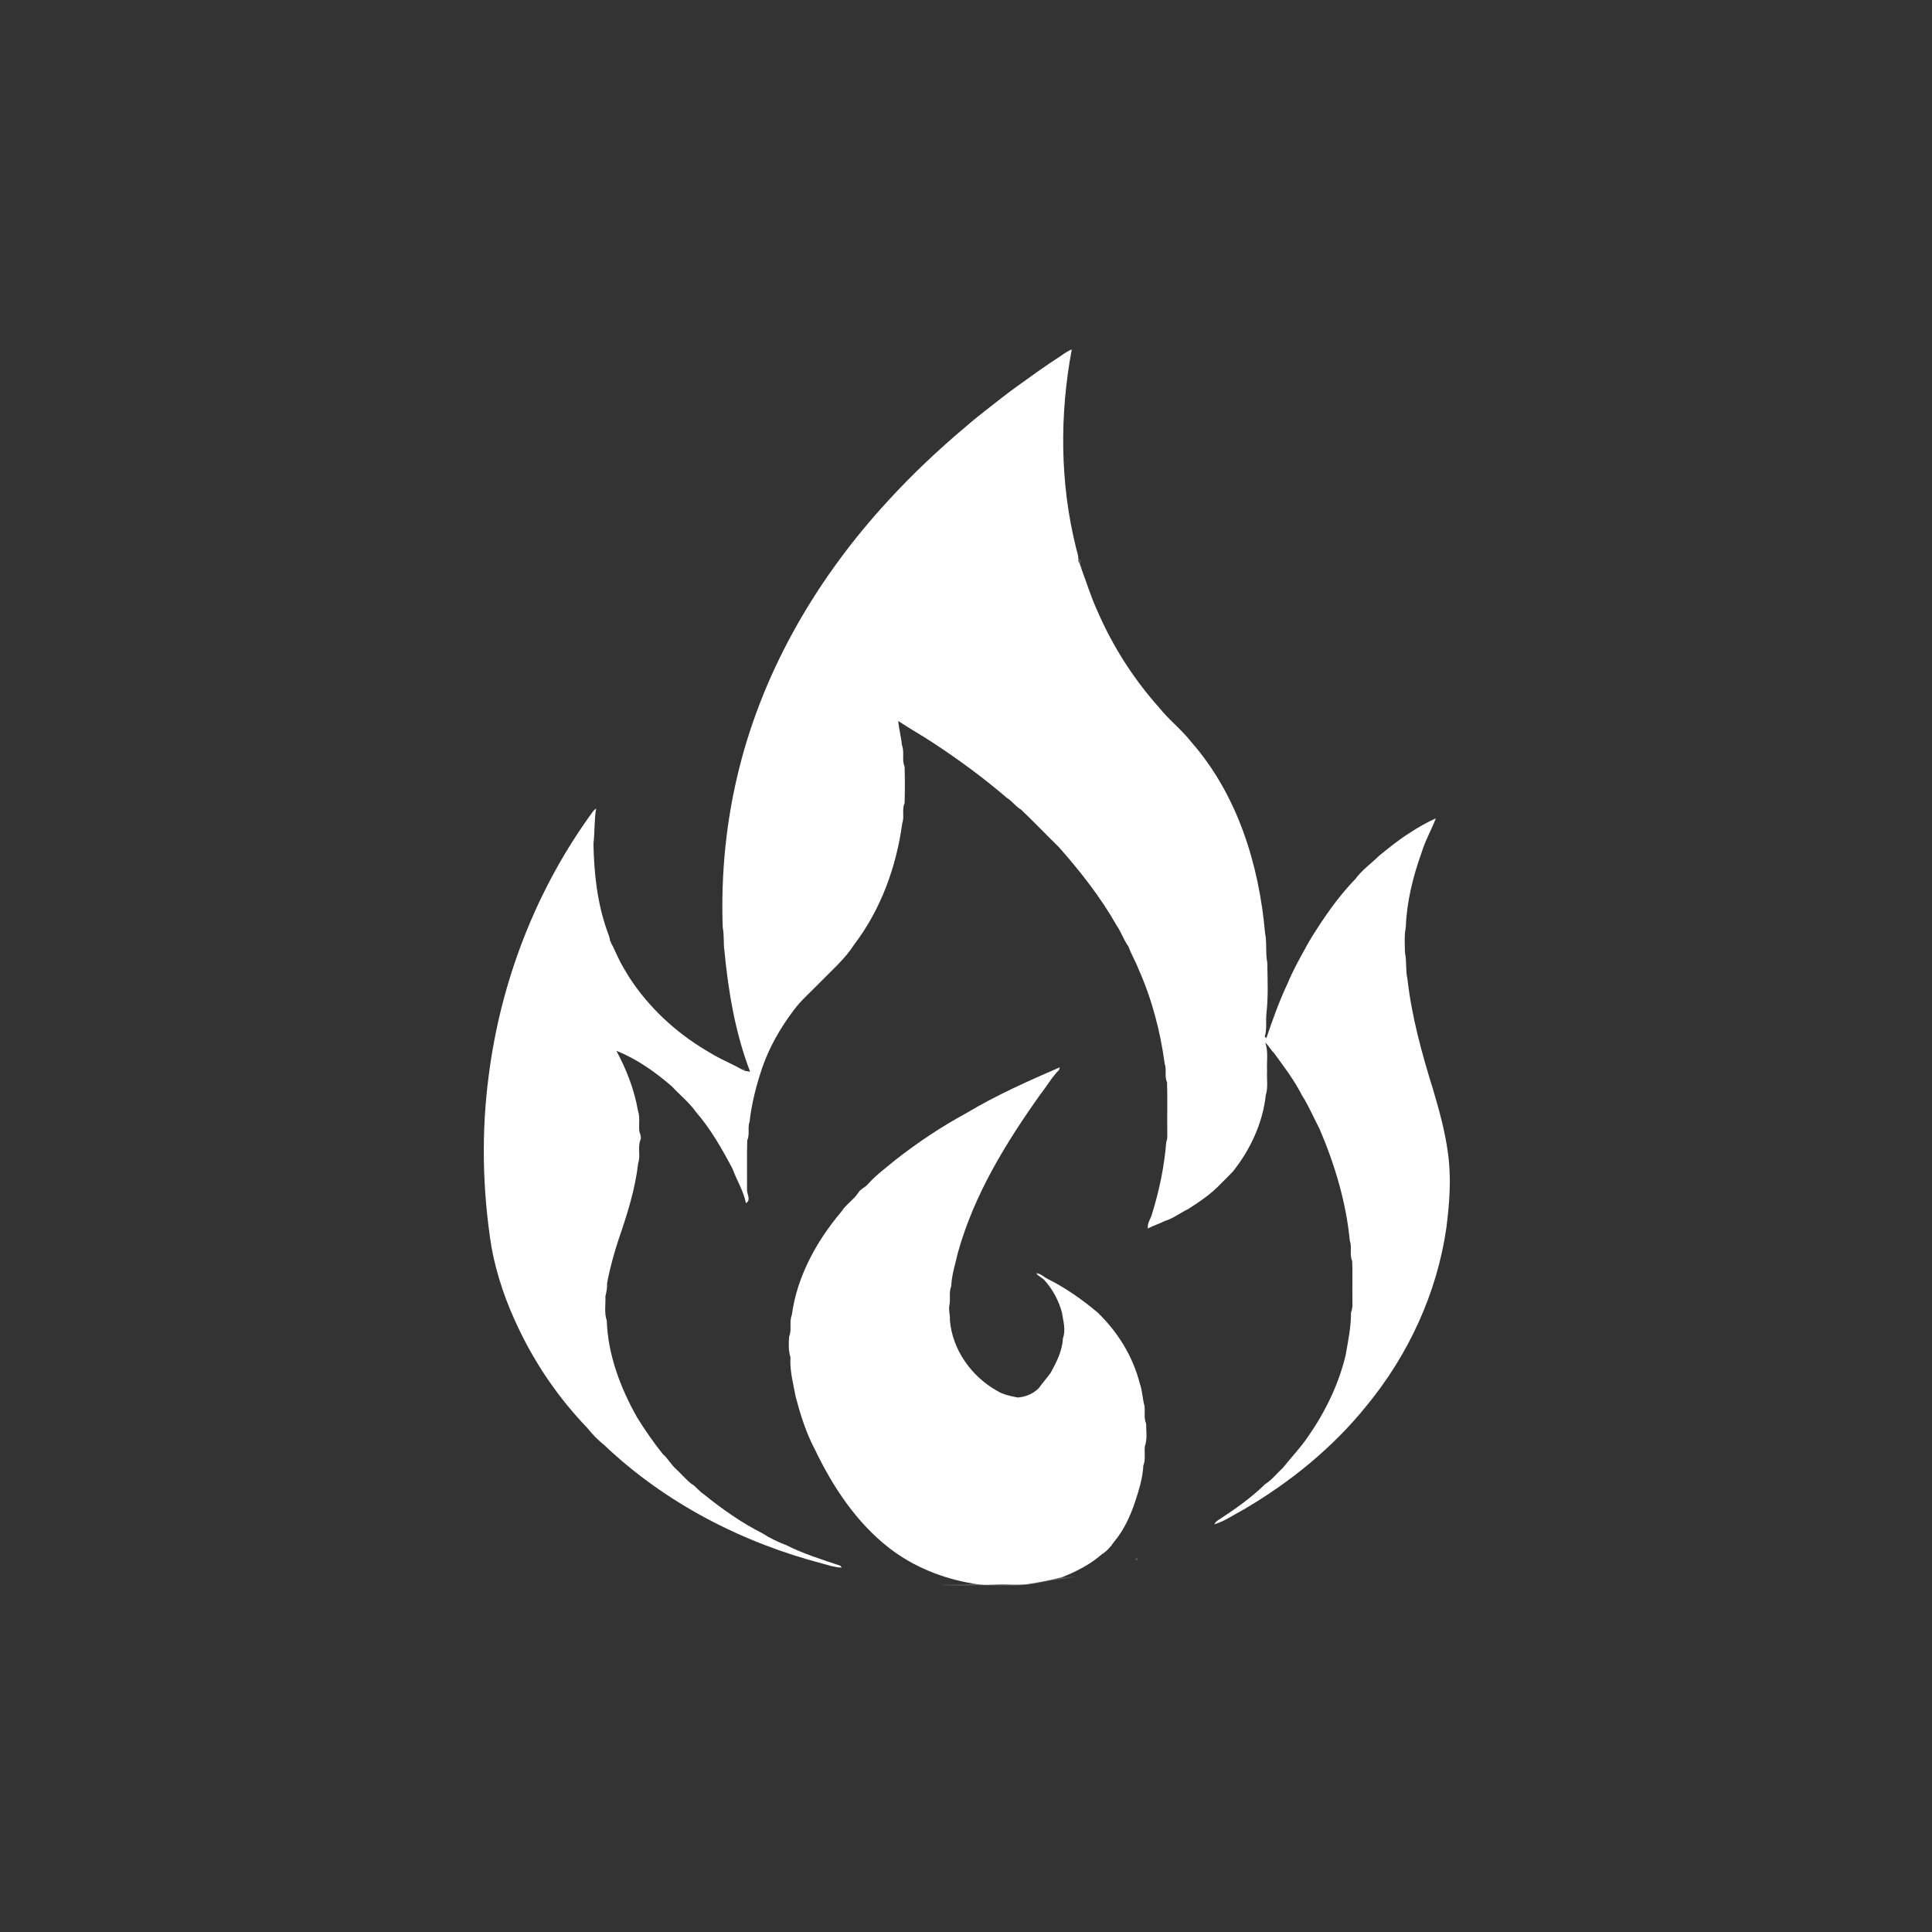 <?xml version="1.0" encoding="UTF-8" ?>
<!DOCTYPE svg PUBLIC "-//W3C//DTD SVG 1.1//EN" "http://www.w3.org/Graphics/SVG/1.1/DTD/svg11.dtd">
<svg width="1200pt" height="1200pt" viewBox="0 0 1200 1200" version="1.1" xmlns="http://www.w3.org/2000/svg">
<rect x="0" y="0" width="1200" height="1200" fill="#333333" stroke="none"/>
<g id="#ffffffff">
<path fill="#ffffff" opacity="1.00" d=" M 656.64 222.55 C 659.63 220.68 662.35 218.31 665.69 217.05 C 658.11 257.59 658.31 299.79 668.27 339.94 C 668.81 342.38 669.81 344.78 669.80 347.31 C 669.58 348.39 669.89 349.31 670.72 350.06 L 670.87 350.99 C 671.05 351.49 671.41 352.49 671.59 352.99 C 674.90 361.82 677.66 370.93 681.63 379.53 C 691.07 401.31 703.98 421.60 719.79 439.31 C 725.95 447.06 733.94 453.15 740.01 460.98 C 768.61 493.60 781.98 536.92 785.75 579.49 C 787.00 585.60 785.91 591.90 787.14 598.01 C 787.30 608.67 787.82 619.42 786.54 630.02 C 786.21 634.62 786.93 639.43 785.56 643.89 C 785.80 644.13 786.29 644.60 786.53 644.84 C 790.39 633.64 794.31 622.43 799.35 611.71 C 799.40 611.61 799.50 611.40 799.55 611.30 C 802.63 603.77 806.51 596.63 810.47 589.53 C 810.55 589.38 810.71 589.09 810.78 588.94 L 811.24 588.10 C 811.31 587.96 811.47 587.67 811.55 587.53 C 812.42 585.88 813.42 584.31 814.36 582.71 C 814.42 582.61 814.53 582.42 814.58 582.32 C 822.58 569.44 831.28 556.86 841.86 545.94 C 845.96 540.36 851.67 536.38 856.56 531.57 C 862.57 526.62 868.66 521.73 875.24 517.54 C 875.33 517.48 875.52 517.36 875.61 517.30 C 880.79 513.92 886.15 510.80 891.82 508.30 C 889.06 515.50 885.16 522.28 882.92 529.70 C 877.60 544.59 873.72 560.13 873.16 575.98 C 872.16 581.15 872.55 586.46 872.65 591.69 C 873.81 597.09 872.94 602.69 874.19 608.08 C 876.84 631.59 883.18 654.48 890.20 677.01 C 893.98 689.82 897.54 702.76 899.33 716.03 C 901.54 731.61 900.32 747.43 898.32 762.96 C 892.47 803.27 874.76 841.56 848.94 872.96 C 827.88 899.13 801.40 920.67 772.45 937.59 C 766.44 940.74 760.77 944.85 754.21 946.78 C 754.94 945.32 756.21 944.33 757.61 943.57 C 767.56 937.08 777.32 930.13 785.82 921.82 C 790.06 919.16 793.12 915.11 796.77 911.76 C 802.10 905.11 808.04 898.93 812.80 891.81 C 823.28 876.64 831.50 859.75 835.79 841.77 C 837.32 832.93 839.20 824.19 839.13 815.20 C 840.51 811.96 839.88 808.40 840.00 804.99 C 839.89 797.73 840.19 790.45 839.87 783.21 C 838.01 779.20 839.90 774.65 838.38 770.60 C 836.11 746.75 829.07 723.40 819.67 701.32 C 815.98 694.34 812.94 686.99 808.69 680.33 C 803.87 670.86 797.40 662.40 791.16 653.85 C 789.16 651.94 787.97 649.35 785.84 647.60 C 787.92 653.16 786.67 659.19 787.00 664.99 C 786.70 670.06 787.76 675.31 786.19 680.23 C 784.30 697.64 776.58 714.09 765.73 727.72 C 763.32 730.30 760.72 732.71 758.25 735.25 C 752.36 741.53 745.20 746.37 737.98 750.97 C 733.04 753.32 728.71 756.85 723.40 758.40 C 720.00 760.16 716.30 761.23 712.93 763.06 C 712.48 759.61 714.88 756.85 715.65 753.64 C 720.11 739.25 723.19 724.32 724.37 709.40 C 725.35 707.05 724.92 704.46 725.01 702.00 C 724.89 692.07 725.19 682.12 724.87 672.20 C 723.12 668.52 724.80 664.33 723.39 660.60 C 720.69 640.46 715.44 620.47 707.13 601.87 C 705.37 597.12 702.61 592.81 700.98 588.02 C 697.92 583.85 696.38 578.80 693.42 574.58 C 683.49 557.11 670.98 541.24 657.76 526.23 C 649.84 518.49 642.19 510.46 634.17 502.82 C 630.80 500.95 628.69 497.55 625.40 495.59 C 611.13 483.33 595.93 472.14 580.20 461.79 C 572.90 456.93 565.20 452.69 557.92 447.81 C 558.32 452.84 559.74 457.73 560.19 462.77 C 561.95 467.09 560.00 471.92 561.87 476.20 C 562.09 483.72 562.09 491.28 561.87 498.80 C 560.04 502.80 561.86 507.33 560.40 511.41 C 556.75 538.31 547.16 564.84 530.61 586.60 C 524.84 595.61 516.68 602.64 509.25 610.25 C 503.69 616.04 497.51 621.27 492.75 627.77 C 484.62 638.59 477.78 650.52 473.36 663.37 C 469.76 674.17 466.83 685.30 465.61 696.60 C 464.19 700.33 465.87 704.53 464.13 708.20 C 463.82 718.46 464.09 728.74 463.99 739.01 C 463.91 741.82 466.65 745.33 463.30 747.30 C 461.83 739.74 457.63 733.14 455.00 725.99 C 448.48 713.61 441.51 701.32 432.29 690.69 C 428.07 684.69 422.22 680.10 417.27 674.74 C 406.94 665.81 395.60 657.75 382.84 652.68 C 389.12 664.28 393.95 676.73 396.23 689.76 C 397.69 693.97 396.61 698.46 397.12 702.79 C 397.59 704.39 398.40 706.05 397.89 707.76 C 395.85 712.41 398.03 717.67 396.39 722.40 C 394.57 738.48 389.63 754.08 384.37 769.37 C 381.38 778.44 378.79 787.68 377.07 797.08 C 377.19 799.81 376.73 802.45 376.03 805.07 C 376.26 810.09 375.19 815.36 376.87 820.20 C 377.55 841.44 385.35 861.98 395.68 880.33 C 400.59 888.26 405.94 895.94 411.75 903.23 C 414.88 905.84 416.68 909.59 419.74 912.27 C 423.02 915.31 425.89 918.80 429.40 921.60 C 432.34 923.23 434.17 926.22 437.00 928.01 C 448.39 937.23 460.49 945.76 473.60 952.40 C 478.18 955.39 483.19 957.76 488.31 959.70 C 499.06 965.11 510.58 968.70 521.98 972.50 L 522.80 973.63 C 518.74 973.59 514.88 972.27 511.01 971.21 C 460.82 958.12 413.16 933.51 375.44 897.68 C 371.53 894.55 367.98 890.96 364.88 887.03 C 347.53 868.99 333.07 848.13 322.29 825.52 C 314.48 809.34 308.46 792.21 305.25 774.52 C 299.66 739.33 298.87 703.30 303.57 667.97 C 311.10 608.90 333.35 551.61 368.63 503.56 C 369.04 503.21 369.86 502.52 370.27 502.18 C 369.03 509.41 369.47 516.77 368.60 524.04 C 368.95 542.29 370.92 560.76 377.08 578.07 C 377.68 580.14 378.80 582.12 378.89 584.30 C 379.12 584.80 379.58 585.80 379.81 586.30 L 380.30 587.10 C 380.36 587.23 380.50 587.48 380.57 587.60 C 382.79 592.21 384.74 596.95 387.42 601.34 C 387.47 601.43 387.58 601.63 387.64 601.73 C 388.51 603.28 389.49 604.79 390.41 606.34 C 390.46 606.44 390.58 606.63 390.64 606.73 C 402.66 625.37 419.33 640.96 438.36 652.31 C 438.46 652.37 438.64 652.48 438.74 652.54 C 440.30 653.42 441.85 654.34 443.39 655.31 C 443.49 655.36 443.68 655.47 443.77 655.53 C 449.38 658.69 455.38 661.13 460.95 664.34 C 461.42 664.55 462.36 664.98 462.84 665.20 C 463.86 665.29 464.89 665.45 465.91 665.68 C 456.76 641.77 452.43 616.24 449.98 590.87 C 449.23 585.93 449.90 580.89 448.89 575.98 C 447.71 542.56 451.06 508.99 459.31 476.54 C 474.94 414.42 508.49 357.73 551.75 310.88 C 566.55 294.72 582.51 279.63 599.25 265.53 C 599.34 265.47 599.51 265.33 599.60 265.26 C 604.62 260.79 609.96 256.70 615.23 252.53 C 615.32 252.47 615.49 252.33 615.58 252.27 C 621.08 247.95 626.57 243.62 632.27 239.56 C 632.36 239.50 632.54 239.37 632.63 239.31 C 640.53 233.57 648.47 227.89 656.64 222.55 Z" />
<path fill="#ffffff" opacity="1.00" d=" M 600.33 691.31 C 618.81 680.24 638.55 671.46 658.29 662.91 C 658.16 663.33 657.90 664.16 657.77 664.58 C 653.35 669.02 650.28 674.53 646.41 679.42 C 624.88 709.67 605.01 741.93 594.99 777.99 C 593.42 784.88 591.12 791.68 590.84 798.79 C 589.27 802.57 590.49 806.71 589.70 810.64 C 589.05 813.76 590.20 816.86 590.00 820.01 C 591.50 838.31 603.34 854.92 619.20 863.80 C 623.10 866.27 627.63 867.10 632.08 868.02 C 636.96 867.68 641.77 865.71 645.24 862.19 C 647.53 858.87 650.32 855.94 652.62 852.62 C 656.28 845.96 659.83 838.97 660.19 831.23 C 662.14 826.03 660.37 820.60 659.63 815.39 C 657.64 807.94 653.95 800.93 648.78 795.22 C 647.29 793.45 644.88 792.79 643.64 790.82 C 646.39 790.99 648.32 793.15 650.67 794.32 C 661.86 799.94 672.22 807.16 681.76 815.24 C 694.16 827.16 703.62 842.38 707.89 859.12 C 709.54 863.66 709.59 868.57 710.85 873.21 C 711.37 876.86 710.32 880.71 711.87 884.20 C 711.89 888.84 712.70 893.73 711.13 898.20 C 710.60 902.19 711.71 906.37 710.16 910.21 C 709.76 918.02 707.40 925.59 704.97 932.97 C 701.97 941.89 697.95 950.65 691.80 957.86 C 689.83 960.80 687.44 963.48 684.41 965.36 C 677.20 971.71 668.52 976.14 659.63 979.63 C 653.07 981.45 646.34 982.61 639.63 983.74 C 632.80 984.95 625.88 983.84 619.01 984.22 C 614.10 984.45 609.13 984.65 604.31 983.55 C 585.60 980.49 567.47 973.21 552.41 961.60 C 531.80 945.62 517.17 923.31 506.00 900.00 C 500.62 889.84 497.21 878.82 494.26 867.76 C 492.71 859.57 490.47 851.46 490.97 843.07 C 489.66 838.92 489.84 834.51 490.13 830.21 C 492.00 825.92 490.04 821.09 491.81 816.78 C 495.05 792.82 507.14 770.87 522.59 752.59 C 525.37 748.13 530.10 745.33 533.00 740.98 C 534.41 738.41 537.50 737.55 539.27 735.27 C 544.21 729.79 550.14 725.46 555.77 720.76 C 569.78 709.75 584.66 699.81 600.33 691.31 Z" />
</g>
<g id="#e6d3c93e">
<path fill="#e6d3c9" opacity="0.24" d=" M 632.27 239.56 C 632.36 239.50 632.54 239.37 632.63 239.31 C 632.54 239.37 632.36 239.50 632.27 239.56 Z" />
<path fill="#e6d3c9" opacity="0.24" d=" M 615.23 252.53 C 615.32 252.47 615.49 252.33 615.58 252.27 C 615.49 252.33 615.32 252.47 615.23 252.53 Z" />
<path fill="#e6d3c9" opacity="0.24" d=" M 599.25 265.53 C 599.34 265.47 599.51 265.33 599.60 265.26 C 599.51 265.33 599.34 265.47 599.25 265.53 Z" />
<path fill="#e6d3c9" opacity="0.24" d=" M 669.80 347.31 C 671.40 347.73 671.70 348.64 670.72 350.06 C 669.89 349.31 669.58 348.39 669.80 347.31 Z" />
<path fill="#e6d3c9" opacity="0.24" d=" M 670.87 350.99 C 671.17 351.30 671.78 351.94 672.08 352.25 L 671.59 352.99 C 671.41 352.49 671.05 351.49 670.87 350.99 Z" />
<path fill="#e6d3c9" opacity="0.24" d=" M 875.24 517.54 C 875.33 517.48 875.52 517.36 875.61 517.30 C 875.52 517.36 875.33 517.48 875.24 517.54 Z" />
<path fill="#e6d3c9" opacity="0.24" d=" M 814.36 582.71 C 814.42 582.61 814.53 582.42 814.58 582.32 C 814.53 582.42 814.42 582.61 814.36 582.71 Z" />
<path fill="#e6d3c9" opacity="0.24" d=" M 378.89 584.30 L 379.75 584.48 C 379.77 584.94 379.79 585.85 379.81 586.30 C 379.58 585.80 379.12 584.80 378.89 584.30 Z" />
<path fill="#e6d3c9" opacity="0.24" d=" M 380.30 587.10 C 380.36 587.23 380.50 587.48 380.57 587.60 C 380.50 587.48 380.36 587.23 380.30 587.10 Z" />
<path fill="#e6d3c9" opacity="0.24" d=" M 811.24 588.10 C 811.31 587.96 811.47 587.67 811.55 587.53 C 811.47 587.67 811.31 587.96 811.24 588.10 Z" />
<path fill="#e6d3c9" opacity="0.24" d=" M 810.47 589.53 C 810.55 589.38 810.71 589.09 810.78 588.94 C 810.71 589.09 810.55 589.38 810.47 589.53 Z" />
<path fill="#e6d3c9" opacity="0.24" d=" M 387.42 601.34 C 387.47 601.43 387.58 601.63 387.64 601.73 C 387.58 601.63 387.47 601.43 387.42 601.34 Z" />
<path fill="#e6d3c9" opacity="0.24" d=" M 390.41 606.34 C 390.46 606.44 390.58 606.63 390.64 606.73 C 390.58 606.63 390.46 606.44 390.41 606.34 Z" />
<path fill="#e6d3c9" opacity="0.24" d=" M 799.35 611.71 C 799.40 611.61 799.50 611.40 799.55 611.30 C 799.50 611.40 799.40 611.61 799.35 611.71 Z" />
<path fill="#e6d3c9" opacity="0.24" d=" M 438.36 652.31 C 438.46 652.37 438.64 652.48 438.74 652.54 C 438.64 652.48 438.46 652.37 438.36 652.31 Z" />
<path fill="#e6d3c9" opacity="0.24" d=" M 443.39 655.31 C 443.49 655.36 443.68 655.47 443.77 655.53 C 443.68 655.47 443.49 655.36 443.39 655.31 Z" />
<path fill="#e6d3c9" opacity="0.24" d=" M 460.95 664.34 L 461.72 663.87 L 462.68 664.32 L 462.84 665.20 C 462.36 664.98 461.42 664.55 460.95 664.34 Z" />
<path fill="#e6d3c9" opacity="0.24" d=" M 705.25 968.10 C 708.16 966.53 705.40 971.43 705.25 968.10 Z" />
<path fill="#e6d3c9" opacity="0.24" d=" M 639.63 983.74 C 646.34 982.61 653.07 981.45 659.63 979.63 C 662.42 980.20 665.17 979.17 667.97 979.22 C 661.17 980.84 654.12 981.20 647.30 982.80 C 633.09 986.06 618.44 984.34 604.01 984.72 C 597.35 985.00 590.68 984.75 584.02 984.54 C 590.75 983.73 597.65 984.96 604.31 983.55 C 609.13 984.65 614.10 984.45 619.01 984.22 C 625.88 983.84 632.80 984.95 639.63 983.74 Z" />
</g>
</svg>
